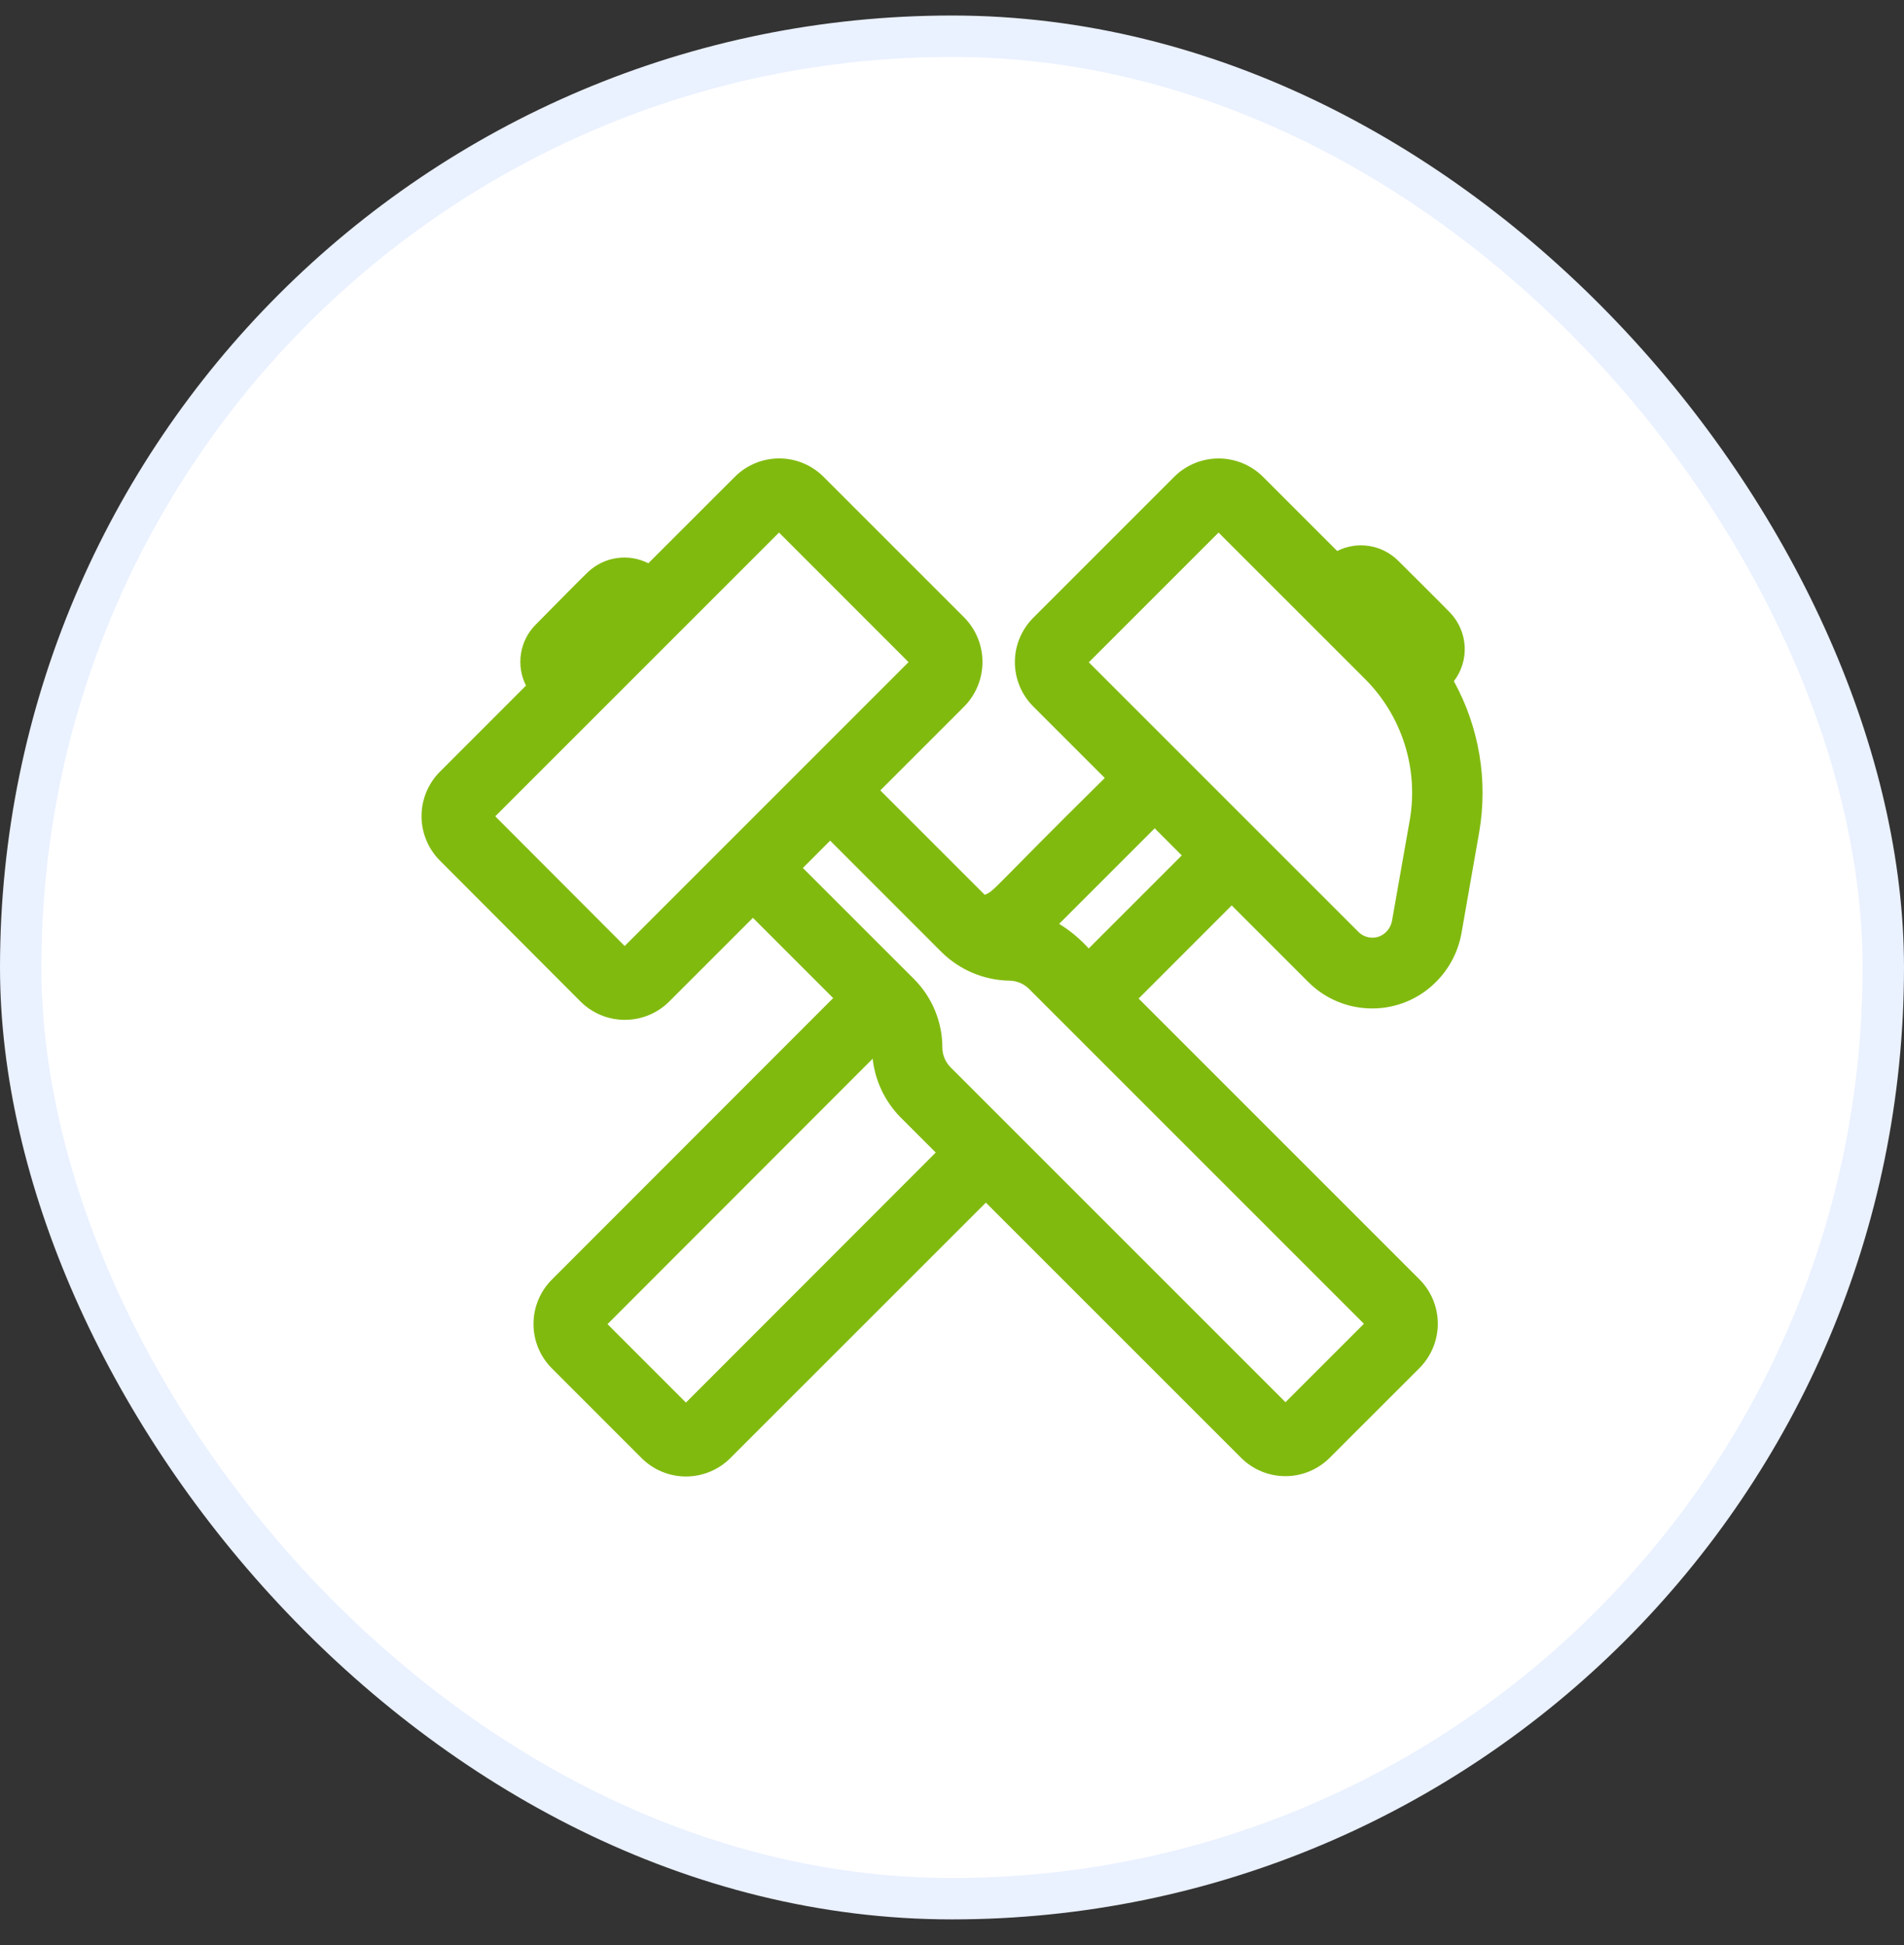 <svg width="46" height="47" viewBox="0 0 46 47" fill="none" xmlns="http://www.w3.org/2000/svg">
<rect x="0" y="0" width="46" height="47" fill="#333333" stroke="none"/>
<rect x="0.5" y="0.875" width="45" height="45" rx="22.5" fill="white"/>
<rect x="0.5" y="0.875" width="45" height="45" rx="22.5" stroke="#EAF1FF"/>
<path d="M35.125 16.459C35.31 16.217 35.403 15.917 35.386 15.613C35.368 15.309 35.243 15.021 35.032 14.801C34.855 14.615 33.902 13.67 33.778 13.546C33.588 13.358 33.344 13.234 33.08 13.192C32.815 13.15 32.544 13.192 32.306 13.313L30.51 11.517C30.226 11.235 29.841 11.077 29.441 11.077C29.041 11.077 28.656 11.235 28.372 11.517L24.961 14.929C24.678 15.213 24.519 15.597 24.519 15.998C24.519 16.399 24.678 16.783 24.961 17.067L26.691 18.797C23.921 21.533 24.032 21.527 23.79 21.619L21.268 19.097L23.297 17.068C23.577 16.783 23.735 16.4 23.736 16.001C23.738 15.601 23.583 15.217 23.306 14.93L19.894 11.518C19.61 11.235 19.226 11.076 18.825 11.076C18.424 11.076 18.04 11.235 17.756 11.518L15.664 13.609C15.427 13.489 15.159 13.446 14.896 13.485C14.633 13.524 14.389 13.645 14.197 13.829C14.046 13.971 13.364 14.665 12.942 15.092C12.753 15.281 12.629 15.526 12.587 15.791C12.545 16.055 12.587 16.326 12.708 16.565L10.623 18.651C10.342 18.935 10.184 19.319 10.184 19.72C10.184 20.12 10.342 20.504 10.623 20.788L14.028 24.201C14.312 24.483 14.696 24.641 15.097 24.641C15.497 24.641 15.881 24.483 16.165 24.201L18.19 22.176L20.129 24.115L13.332 30.918C13.048 31.202 12.889 31.587 12.889 31.989C12.889 32.391 13.048 32.776 13.332 33.06L15.504 35.233C15.788 35.515 16.172 35.674 16.573 35.674C16.973 35.674 17.357 35.515 17.641 35.233L23.818 29.057L29.986 35.224C30.27 35.507 30.654 35.666 31.055 35.666C31.455 35.666 31.84 35.507 32.123 35.224L34.296 33.052C34.578 32.767 34.737 32.383 34.737 31.983C34.737 31.582 34.578 31.198 34.296 30.914L27.509 24.126L29.757 21.876L31.607 23.726C31.81 23.929 32.051 24.091 32.316 24.2C32.581 24.31 32.866 24.366 33.153 24.365H33.163C33.449 24.365 33.733 24.307 33.997 24.195C34.261 24.084 34.501 23.921 34.702 23.716C35.018 23.398 35.229 22.991 35.308 22.55L35.736 20.112C35.953 18.86 35.738 17.572 35.125 16.459ZM15.092 22.857L11.965 19.723L18.821 12.867L21.95 15.998L15.092 22.857ZM16.572 33.888L14.677 31.993L21.083 25.58C21.142 26.112 21.377 26.609 21.752 26.992L22.607 27.847L16.572 33.888ZM31.057 33.879L22.961 25.783C22.838 25.657 22.768 25.487 22.767 25.31C22.767 24.693 22.523 24.101 22.089 23.662L19.397 20.971L20.056 20.311L22.743 22.999C23.18 23.433 23.767 23.682 24.383 23.694C24.56 23.695 24.729 23.765 24.856 23.888L32.952 31.984L31.057 33.879ZM26.303 22.916C26.094 22.685 25.854 22.484 25.588 22.322L27.897 20.013L28.551 20.668L26.303 22.916ZM34.059 19.818L33.631 22.244C33.613 22.346 33.565 22.439 33.493 22.513C33.449 22.558 33.397 22.594 33.339 22.619C33.281 22.643 33.219 22.656 33.157 22.656C33.03 22.656 32.908 22.605 32.819 22.516L26.305 16.002L29.44 12.867L32.979 16.405C33.419 16.846 33.747 17.385 33.935 17.979C34.123 18.573 34.166 19.204 34.059 19.818Z" fill="#81BA0F"/>
</svg>
